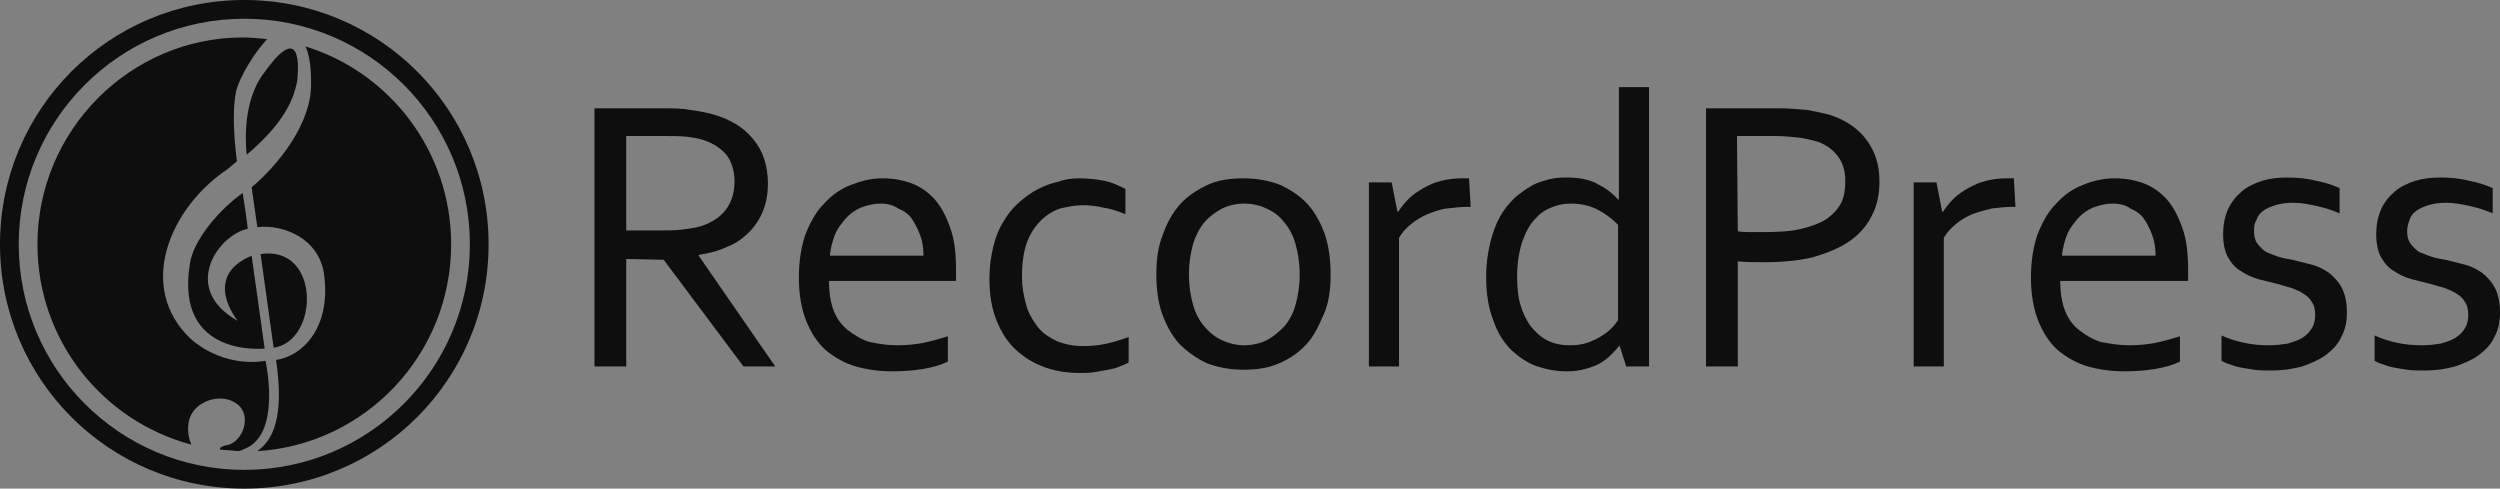 <?xml version="1.0" encoding="utf-8"?>
<!-- Generator: Adobe Illustrator 18.1.1, SVG Export Plug-In . SVG Version: 6.00 Build 0)  -->
<!DOCTYPE svg PUBLIC "-//W3C//DTD SVG 1.1//EN" "http://www.w3.org/Graphics/SVG/1.1/DTD/svg11.dtd">
<svg version="1.1" id="Lager_1" xmlns="http://www.w3.org/2000/svg" xmlns:xlink="http://www.w3.org/1999/xlink" x="0px" y="0px"
	 viewBox="0 0 307 60" enable-background="new 0 0 307 60" xml:space="preserve">
<rect x="0" y="0" width="307" height="60" fill="#808080" stroke="none"/>
<g>
	<g>
		<path fill="#0E0E0E" d="M30,0C13.4,0,0,13.4,0,30s13.4,30,30,30s30-13.4,30-30S46.6,0,30,0z M30,57.7C14.7,57.7,2.3,45.3,2.3,30
			S14.7,2.3,30,2.3S57.7,14.7,57.7,30S45.3,57.7,30,57.7z"/>
		<path fill="#0E0E0E" d="M30.3,19c4.1-3.5,5.7-6.3,6.2-9.1c0.3-2.8,0.1-7-4.4-0.5C29.5,13.3,30.3,19,30.3,19L30.3,19z"/>
		<path fill="#F8F7F7" d="M30.8,23C30.8,23,30.8,23,30.8,23C30.8,23,30.8,23,30.8,23z"/>
		<path fill="#0E0E0E" d="M32,31.2l1.6,11.5C39.2,41.9,39.4,30.1,32,31.2z"/>
		<path fill="#0E0E0E" d="M29.2,39.4c-7-3.9-2.5-10.5,1.2-11.3c0.1,0-0.6-4.4-0.6-4.4c-2.7,1.9-6.1,5.7-6.5,8.8
			c-1.8,11.5,9.2,10.3,9.2,10.3l-1.6-11.4C24.7,34,29.2,39.4,29.2,39.4z"/>
		<path fill="#0E0E0E" d="M37.5,5.7c0.4,0.8,0.7,2.1,0.7,4.5c0.1,5-4.1,10.1-7.3,12.8l0.7,4.9c3.2-0.4,7.6,1.4,8.2,5.8
			c0.9,6.8-2.9,10.1-5.9,10.5c0,0,0,0,0,0c0.8,5.5,0.3,9.4-2.3,11.2C44.8,54.6,55.4,43.6,55.4,30C55.4,18.6,47.9,8.9,37.5,5.7z"/>
		<path fill="#0E0E0E" d="M23.2,51.7c0.5-2.4,3.9-3.6,5.9-2.1c2,1.5,0.6,4.9-1.4,5.1c-0.4,0.1-0.7,0.2-0.7,0.5
			c0.8,0.1,1.5,0.1,2.3,0.2c0.4-0.1,0.8-0.3,1.2-0.5c4-2.2,2.1-10.6,2.1-10.6s-4.8,1.1-9.2-2.7c-6.7-6.4-2.5-16.1,4.5-20.8
			c0.4-0.3,0.8-0.7,1.2-1l0,0c-0.2-1.4-0.7-5.8-0.1-8.6c0.4-1.7,2.2-4.7,3.8-6.4c-1-0.1-2-0.2-3-0.2C16,4.6,4.6,16,4.6,30
			c0,11.8,8,21.7,18.9,24.6C23.1,53.7,23,52.6,23.2,51.7z"/>
		<path d="M30.8,23C30.8,23,30.8,23,30.8,23l0-0.1C30.8,22.9,30.8,23,30.8,23z"/>
	</g>
	<g>
		<path fill="#0E0E0E" d="M76.9,31.8V45H73V13.3h8.2c1.4,0,2.6,0,3.5,0.2c1,0.1,1.9,0.3,2.7,0.5c2.2,0.6,3.9,1.6,5.1,3.1
			c1.2,1.4,1.8,3.3,1.8,5.4c0,1.3-0.2,2.4-0.6,3.4c-0.4,1-1,1.9-1.7,2.6c-0.7,0.7-1.6,1.4-2.7,1.8c-1,0.5-2.2,0.8-3.5,1v0.1L95.2,45
			h-3.9l-9.8-13.1L76.9,31.8L76.9,31.8z M76.9,16.7v11.6h3.8c1.2,0,2.2,0,3-0.1c0.8-0.1,1.6-0.2,2.3-0.4c1.3-0.4,2.4-1.1,3.1-2
			c0.7-0.9,1.1-2.1,1.1-3.5c0-1.4-0.4-2.5-1-3.3c-0.7-0.8-1.6-1.4-2.8-1.8c-0.6-0.2-1.2-0.3-2-0.4s-1.8-0.1-3-0.1
			C81.3,16.7,76.9,16.7,76.9,16.7z"/>
		<path fill="#0E0E0E" d="M110.1,42.4c1.2,0,2.3-0.1,3.3-0.3c1-0.2,2-0.5,3-0.8v3.1c-0.8,0.4-1.8,0.7-3,0.9
			c-1.2,0.2-2.5,0.3-3.8,0.3c-1.6,0-3.1-0.2-4.5-0.6c-1.4-0.4-2.6-1.1-3.7-2c-1-0.9-1.8-2.1-2.4-3.6c-0.6-1.5-0.9-3.3-0.9-5.3
			c0-2.1,0.3-3.8,0.8-5.3c0.6-1.5,1.3-2.8,2.3-3.8c0.9-1,2-1.8,3.3-2.3s2.5-0.8,3.9-0.8c1.3,0,2.4,0.2,3.5,0.6
			c1.1,0.4,2.1,1.1,2.9,2s1.4,2.1,1.9,3.5c0.5,1.4,0.7,3.1,0.7,5.1c0,0.2,0,0.4,0,0.5s0,0.4,0,0.9h-15.6c0,1.4,0.2,2.7,0.6,3.7
			c0.4,1,1,1.8,1.8,2.4c0.8,0.6,1.6,1.1,2.6,1.4C107.8,42.2,108.9,42.4,110.1,42.4z M108.1,25c-0.8,0-1.6,0.2-2.4,0.5
			c-0.7,0.3-1.4,0.8-1.9,1.4c-0.5,0.6-1,1.2-1.3,2c-0.3,0.8-0.5,1.6-0.6,2.5h11.5c0-0.9-0.1-1.7-0.4-2.5s-0.6-1.4-1-2
			c-0.4-0.6-1-1-1.7-1.3C109.7,25.2,109,25,108.1,25z"/>
		<path fill="#0E0E0E" d="M132.5,21.9c1.1,0,2.1,0.1,3.1,0.3c1,0.2,1.8,0.6,2.6,1v3.1c-1-0.4-1.9-0.7-2.7-0.8
			c-0.8-0.2-1.7-0.3-2.6-0.3c-0.9,0-1.8,0.2-2.7,0.4c-0.9,0.3-1.7,0.8-2.4,1.5s-1.3,1.6-1.7,2.7c-0.4,1.1-0.6,2.5-0.6,4.2
			c0,1.2,0.2,2.3,0.5,3.4s0.8,1.9,1.4,2.7c0.6,0.8,1.4,1.3,2.4,1.8c1,0.4,2.1,0.6,3.3,0.6c0.9,0,1.8-0.1,2.8-0.3
			c0.9-0.2,1.8-0.5,2.7-0.8v3.1c-0.3,0.2-0.6,0.3-1.1,0.5c-0.4,0.2-0.9,0.3-1.4,0.4c-0.5,0.1-1.1,0.2-1.7,0.3s-1.2,0.1-1.8,0.1
			c-1.5,0-2.9-0.2-4.3-0.7c-1.4-0.5-2.5-1.2-3.5-2.1s-1.8-2.1-2.4-3.6c-0.6-1.4-0.9-3.2-0.9-5.2c0-1.5,0.2-2.8,0.5-4
			c0.3-1.2,0.7-2.2,1.3-3.1c0.5-0.9,1.2-1.7,1.9-2.3s1.5-1.2,2.3-1.6s1.6-0.7,2.5-0.9C130.8,22,131.7,21.9,132.5,21.9z"/>
		<path fill="#0E0E0E" d="M163.4,33.7c0,1.8-0.2,3.4-0.8,4.8s-1.2,2.7-2.1,3.7c-0.9,1-2,1.8-3.4,2.4c-1.3,0.6-2.8,0.8-4.4,0.8
			c-1.7,0-3.2-0.3-4.5-0.8c-1.3-0.6-2.4-1.4-3.4-2.4c-0.9-1-1.6-2.3-2.1-3.7c-0.5-1.4-0.7-3.1-0.7-4.8c0-1.8,0.2-3.4,0.8-4.9
			c0.5-1.4,1.2-2.7,2.1-3.7c0.9-1,2.1-1.8,3.4-2.4c1.3-0.6,2.8-0.8,4.4-0.8c1.7,0,3.2,0.3,4.5,0.8c1.3,0.6,2.5,1.4,3.4,2.4
			c0.9,1,1.6,2.3,2.1,3.7C163.2,30.3,163.4,32,163.4,33.7z M159.6,33.7c0-1.4-0.2-2.6-0.5-3.7c-0.3-1.1-0.8-2-1.4-2.7
			c-0.6-0.8-1.3-1.3-2.2-1.7c-0.8-0.4-1.8-0.6-2.7-0.6s-1.9,0.2-2.7,0.6c-0.8,0.4-1.6,1-2.2,1.7s-1.1,1.7-1.4,2.7
			c-0.3,1.1-0.5,2.3-0.5,3.7c0,1.4,0.2,2.6,0.5,3.7c0.3,1.1,0.8,2,1.4,2.7c0.6,0.7,1.3,1.3,2.2,1.7s1.8,0.6,2.7,0.6s1.9-0.2,2.7-0.6
			c0.8-0.4,1.5-1,2.2-1.7c0.6-0.7,1.1-1.6,1.4-2.7C159.4,36.3,159.6,35.1,159.6,33.7z"/>
		<path fill="#0E0E0E" d="M180.6,25.4h-0.3c-0.9,0-1.7,0.1-2.6,0.2s-1.6,0.4-2.4,0.7c-0.7,0.3-1.4,0.7-2,1.2c-0.6,0.5-1.1,1-1.5,1.7
			V45h-3.7V22.4h2.8l0.7,3.6h0.1c0.4-0.6,0.8-1.1,1.3-1.6c0.5-0.5,1.1-0.9,1.8-1.3c0.7-0.4,1.4-0.7,2.2-0.9c0.8-0.2,1.6-0.3,2.5-0.3
			c0.2,0,0.3,0,0.5,0c0.2,0,0.3,0,0.4,0L180.6,25.4L180.6,25.4z"/>
		<path fill="#0E0E0E" d="M182.5,34c0-1.6,0.2-2.9,0.5-4.2c0.3-1.2,0.7-2.3,1.2-3.2c0.5-0.9,1.1-1.6,1.8-2.3
			c0.7-0.6,1.4-1.1,2.1-1.5c0.7-0.4,1.5-0.6,2.2-0.8c0.8-0.2,1.5-0.2,2.1-0.2c1.4,0,2.6,0.2,3.6,0.7c1,0.5,1.9,1.1,2.7,2h0.1V10.7
			h3.7V45h-2.8l-0.8-2.5h-0.1c-0.3,0.4-0.6,0.7-1,1.1c-0.4,0.4-0.8,0.7-1.3,1s-1.1,0.5-1.8,0.7c-0.7,0.2-1.4,0.3-2.3,0.3
			c-1.2,0-2.4-0.2-3.6-0.6c-1.2-0.4-2.2-1.1-3.2-2c-0.9-0.9-1.7-2.1-2.2-3.6C182.8,37.9,182.5,36.1,182.5,34z M186.3,33.9
			c0,1.3,0.1,2.5,0.4,3.5c0.3,1,0.7,1.9,1.3,2.7c0.6,0.7,1.2,1.3,2,1.7c0.8,0.4,1.7,0.6,2.8,0.6c0.8,0,1.5-0.1,2.1-0.3
			c0.6-0.2,1.2-0.5,1.7-0.8c0.5-0.3,0.9-0.6,1.3-1c0.4-0.4,0.6-0.7,0.8-1V27.6c-0.8-0.8-1.6-1.4-2.6-1.9c-1-0.5-2.1-0.7-3.2-0.7
			c-0.7,0-1.4,0.1-2.2,0.4c-0.8,0.3-1.5,0.7-2.1,1.4c-0.7,0.7-1.2,1.6-1.6,2.7S186.3,32.2,186.3,33.9z"/>
		<path fill="#0E0E0E" d="M213.4,45h-3.9V13.3h8.8c1.3,0,2.5,0.1,3.6,0.2c1.1,0.2,2.1,0.4,3.1,0.7c1.9,0.7,3.3,1.7,4.3,3.1
			c1,1.4,1.5,3,1.5,5c0,1.6-0.3,3-1,4.3c-0.6,1.2-1.6,2.3-2.8,3.1c-1.2,0.8-2.7,1.4-4.4,1.9c-1.7,0.4-3.7,0.6-5.9,0.6
			c-1.1,0-2.2,0-3.3-0.1L213.4,45L213.4,45z M213.4,28.4c0.5,0.1,1.1,0.1,1.6,0.1c0.6,0,1.1,0,1.6,0c1.8,0,3.4-0.1,4.6-0.4
			c1.3-0.3,2.3-0.7,3.1-1.2c0.8-0.6,1.4-1.2,1.8-2c0.4-0.8,0.5-1.7,0.5-2.7c0-1.2-0.3-2.2-0.9-3c-0.6-0.8-1.4-1.4-2.5-1.8
			c-0.7-0.2-1.5-0.4-2.3-0.5c-0.9-0.1-1.9-0.2-3.1-0.2h-4.5L213.4,28.4L213.4,28.4z"/>
		<path fill="#0E0E0E" d="M247.5,25.4h-0.3c-0.9,0-1.7,0.1-2.6,0.2c-0.8,0.2-1.6,0.4-2.4,0.7c-0.7,0.3-1.4,0.7-2,1.2
			c-0.6,0.5-1.1,1-1.5,1.7V45h-3.7V22.4h2.8l0.7,3.6h0.1c0.4-0.6,0.8-1.1,1.3-1.6c0.5-0.5,1.1-0.9,1.8-1.3c0.7-0.4,1.4-0.7,2.2-0.9
			c0.8-0.2,1.6-0.3,2.5-0.3c0.2,0,0.3,0,0.5,0c0.2,0,0.3,0,0.4,0L247.5,25.4L247.5,25.4z"/>
		<path fill="#0E0E0E" d="M261.4,42.4c1.2,0,2.3-0.1,3.3-0.3c1-0.2,2-0.5,3-0.8v3.1c-0.8,0.4-1.8,0.7-3,0.9
			c-1.2,0.2-2.5,0.3-3.8,0.3c-1.6,0-3.1-0.2-4.5-0.6c-1.4-0.4-2.6-1.1-3.7-2c-1-0.9-1.8-2.1-2.4-3.6c-0.6-1.5-0.9-3.3-0.9-5.3
			c0-2.1,0.3-3.8,0.8-5.3c0.6-1.5,1.3-2.8,2.3-3.8c0.9-1,2-1.8,3.3-2.3c1.2-0.5,2.5-0.8,3.9-0.8c1.3,0,2.4,0.2,3.5,0.6
			c1.1,0.4,2.1,1.1,2.9,2s1.4,2.1,1.9,3.5c0.5,1.4,0.7,3.1,0.7,5.1c0,0.2,0,0.4,0,0.5s0,0.4,0,0.9H253c0,1.4,0.2,2.7,0.6,3.7
			c0.4,1,1,1.8,1.8,2.4c0.8,0.6,1.6,1.1,2.6,1.4C259.1,42.2,260.2,42.4,261.4,42.4z M259.4,25c-0.8,0-1.6,0.2-2.4,0.5
			c-0.7,0.3-1.4,0.8-1.9,1.4c-0.5,0.6-1,1.2-1.3,2c-0.3,0.8-0.5,1.6-0.6,2.5h11.5c0-0.9-0.1-1.7-0.4-2.5s-0.6-1.4-1-2
			c-0.4-0.6-1-1-1.7-1.3C261.1,25.2,260.3,25,259.4,25z"/>
		<path fill="#0E0E0E" d="M276.8,28.4c0,0.6,0.1,1.1,0.4,1.5c0.3,0.4,0.6,0.7,1,1c0.4,0.2,1,0.4,1.5,0.6c0.6,0.2,1.2,0.3,1.8,0.4
			c0.8,0.2,1.6,0.4,2.4,0.6c0.8,0.2,1.5,0.6,2.1,1c0.6,0.5,1.2,1.1,1.6,1.9c0.4,0.8,0.6,1.8,0.6,3c0,1.1-0.2,2.1-0.7,3
			c-0.4,0.9-1.1,1.6-1.9,2.2c-0.8,0.6-1.8,1-2.9,1.4c-1.1,0.3-2.4,0.5-3.7,0.5c-0.8,0-1.6,0-2.2-0.1c-0.7-0.1-1.3-0.2-1.8-0.3
			c-0.5-0.1-1-0.3-1.3-0.4c-0.4-0.1-0.7-0.3-0.9-0.4v-3.1c0.9,0.4,1.8,0.7,2.8,0.9c0.9,0.2,1.9,0.3,3,0.3c0.9,0,1.6-0.1,2.3-0.2
			c0.7-0.2,1.3-0.4,1.8-0.7s0.9-0.7,1.2-1.2c0.3-0.5,0.4-1,0.4-1.6c0-0.6-0.1-1.2-0.4-1.6c-0.2-0.4-0.6-0.8-1-1
			c-0.4-0.3-0.9-0.5-1.4-0.7c-0.6-0.2-1.1-0.3-1.7-0.5c-0.8-0.2-1.6-0.4-2.4-0.6c-0.8-0.2-1.6-0.6-2.2-1c-0.7-0.4-1.2-1-1.6-1.7
			s-0.6-1.7-0.6-2.8c0-1.2,0.2-2.2,0.6-3.1c0.4-0.9,1-1.6,1.7-2.2s1.6-1,2.5-1.3c1-0.3,2-0.4,3.1-0.4c1.2,0,2.4,0.1,3.5,0.4
			c1.1,0.2,2,0.5,2.9,0.9v3.1c-0.9-0.4-1.9-0.7-2.8-0.9c-0.9-0.2-1.9-0.4-2.9-0.4c-0.8,0-1.6,0.1-2.2,0.3c-0.6,0.2-1.1,0.4-1.5,0.7
			c-0.4,0.3-0.7,0.7-0.8,1.1C276.8,27.5,276.8,27.9,276.8,28.4z"/>
		<path fill="#0E0E0E" d="M295.6,28.4c0,0.6,0.1,1.1,0.4,1.5c0.3,0.4,0.6,0.7,1,1c0.4,0.2,1,0.4,1.5,0.6c0.6,0.2,1.2,0.3,1.8,0.4
			c0.8,0.2,1.6,0.4,2.4,0.6c0.8,0.2,1.5,0.6,2.1,1c0.6,0.5,1.2,1.1,1.6,1.9c0.4,0.8,0.6,1.8,0.6,3c0,1.1-0.2,2.1-0.7,3
			c-0.4,0.9-1.1,1.6-1.9,2.2c-0.8,0.6-1.8,1-2.9,1.4c-1.1,0.3-2.4,0.5-3.7,0.5c-0.8,0-1.6,0-2.2-0.1c-0.7-0.1-1.3-0.2-1.8-0.3
			c-0.5-0.1-1-0.3-1.3-0.4c-0.4-0.1-0.7-0.3-0.9-0.4v-3.1c0.9,0.4,1.8,0.7,2.8,0.9c0.9,0.2,1.9,0.3,3,0.3c0.9,0,1.6-0.1,2.3-0.2
			c0.7-0.2,1.3-0.4,1.8-0.7s0.9-0.7,1.2-1.2c0.3-0.5,0.4-1,0.4-1.6c0-0.6-0.1-1.2-0.4-1.6c-0.2-0.4-0.6-0.8-1-1
			c-0.4-0.3-0.9-0.5-1.4-0.7c-0.6-0.2-1.1-0.3-1.7-0.5c-0.8-0.2-1.6-0.4-2.4-0.6c-0.8-0.2-1.6-0.6-2.2-1c-0.7-0.4-1.2-1-1.6-1.7
			s-0.6-1.7-0.6-2.8c0-1.2,0.2-2.2,0.6-3.1c0.4-0.9,1-1.6,1.7-2.2s1.6-1,2.5-1.3c1-0.3,2-0.4,3.1-0.4c1.2,0,2.4,0.1,3.5,0.4
			c1.1,0.2,2,0.5,2.9,0.9v3.1c-0.9-0.4-1.9-0.7-2.8-0.9c-0.9-0.2-1.9-0.4-2.9-0.4c-0.8,0-1.6,0.1-2.2,0.3c-0.6,0.2-1.1,0.4-1.5,0.7
			c-0.4,0.3-0.7,0.7-0.8,1.1C295.7,27.5,295.6,27.9,295.6,28.4z"/>
	</g>
</g>
</svg>
